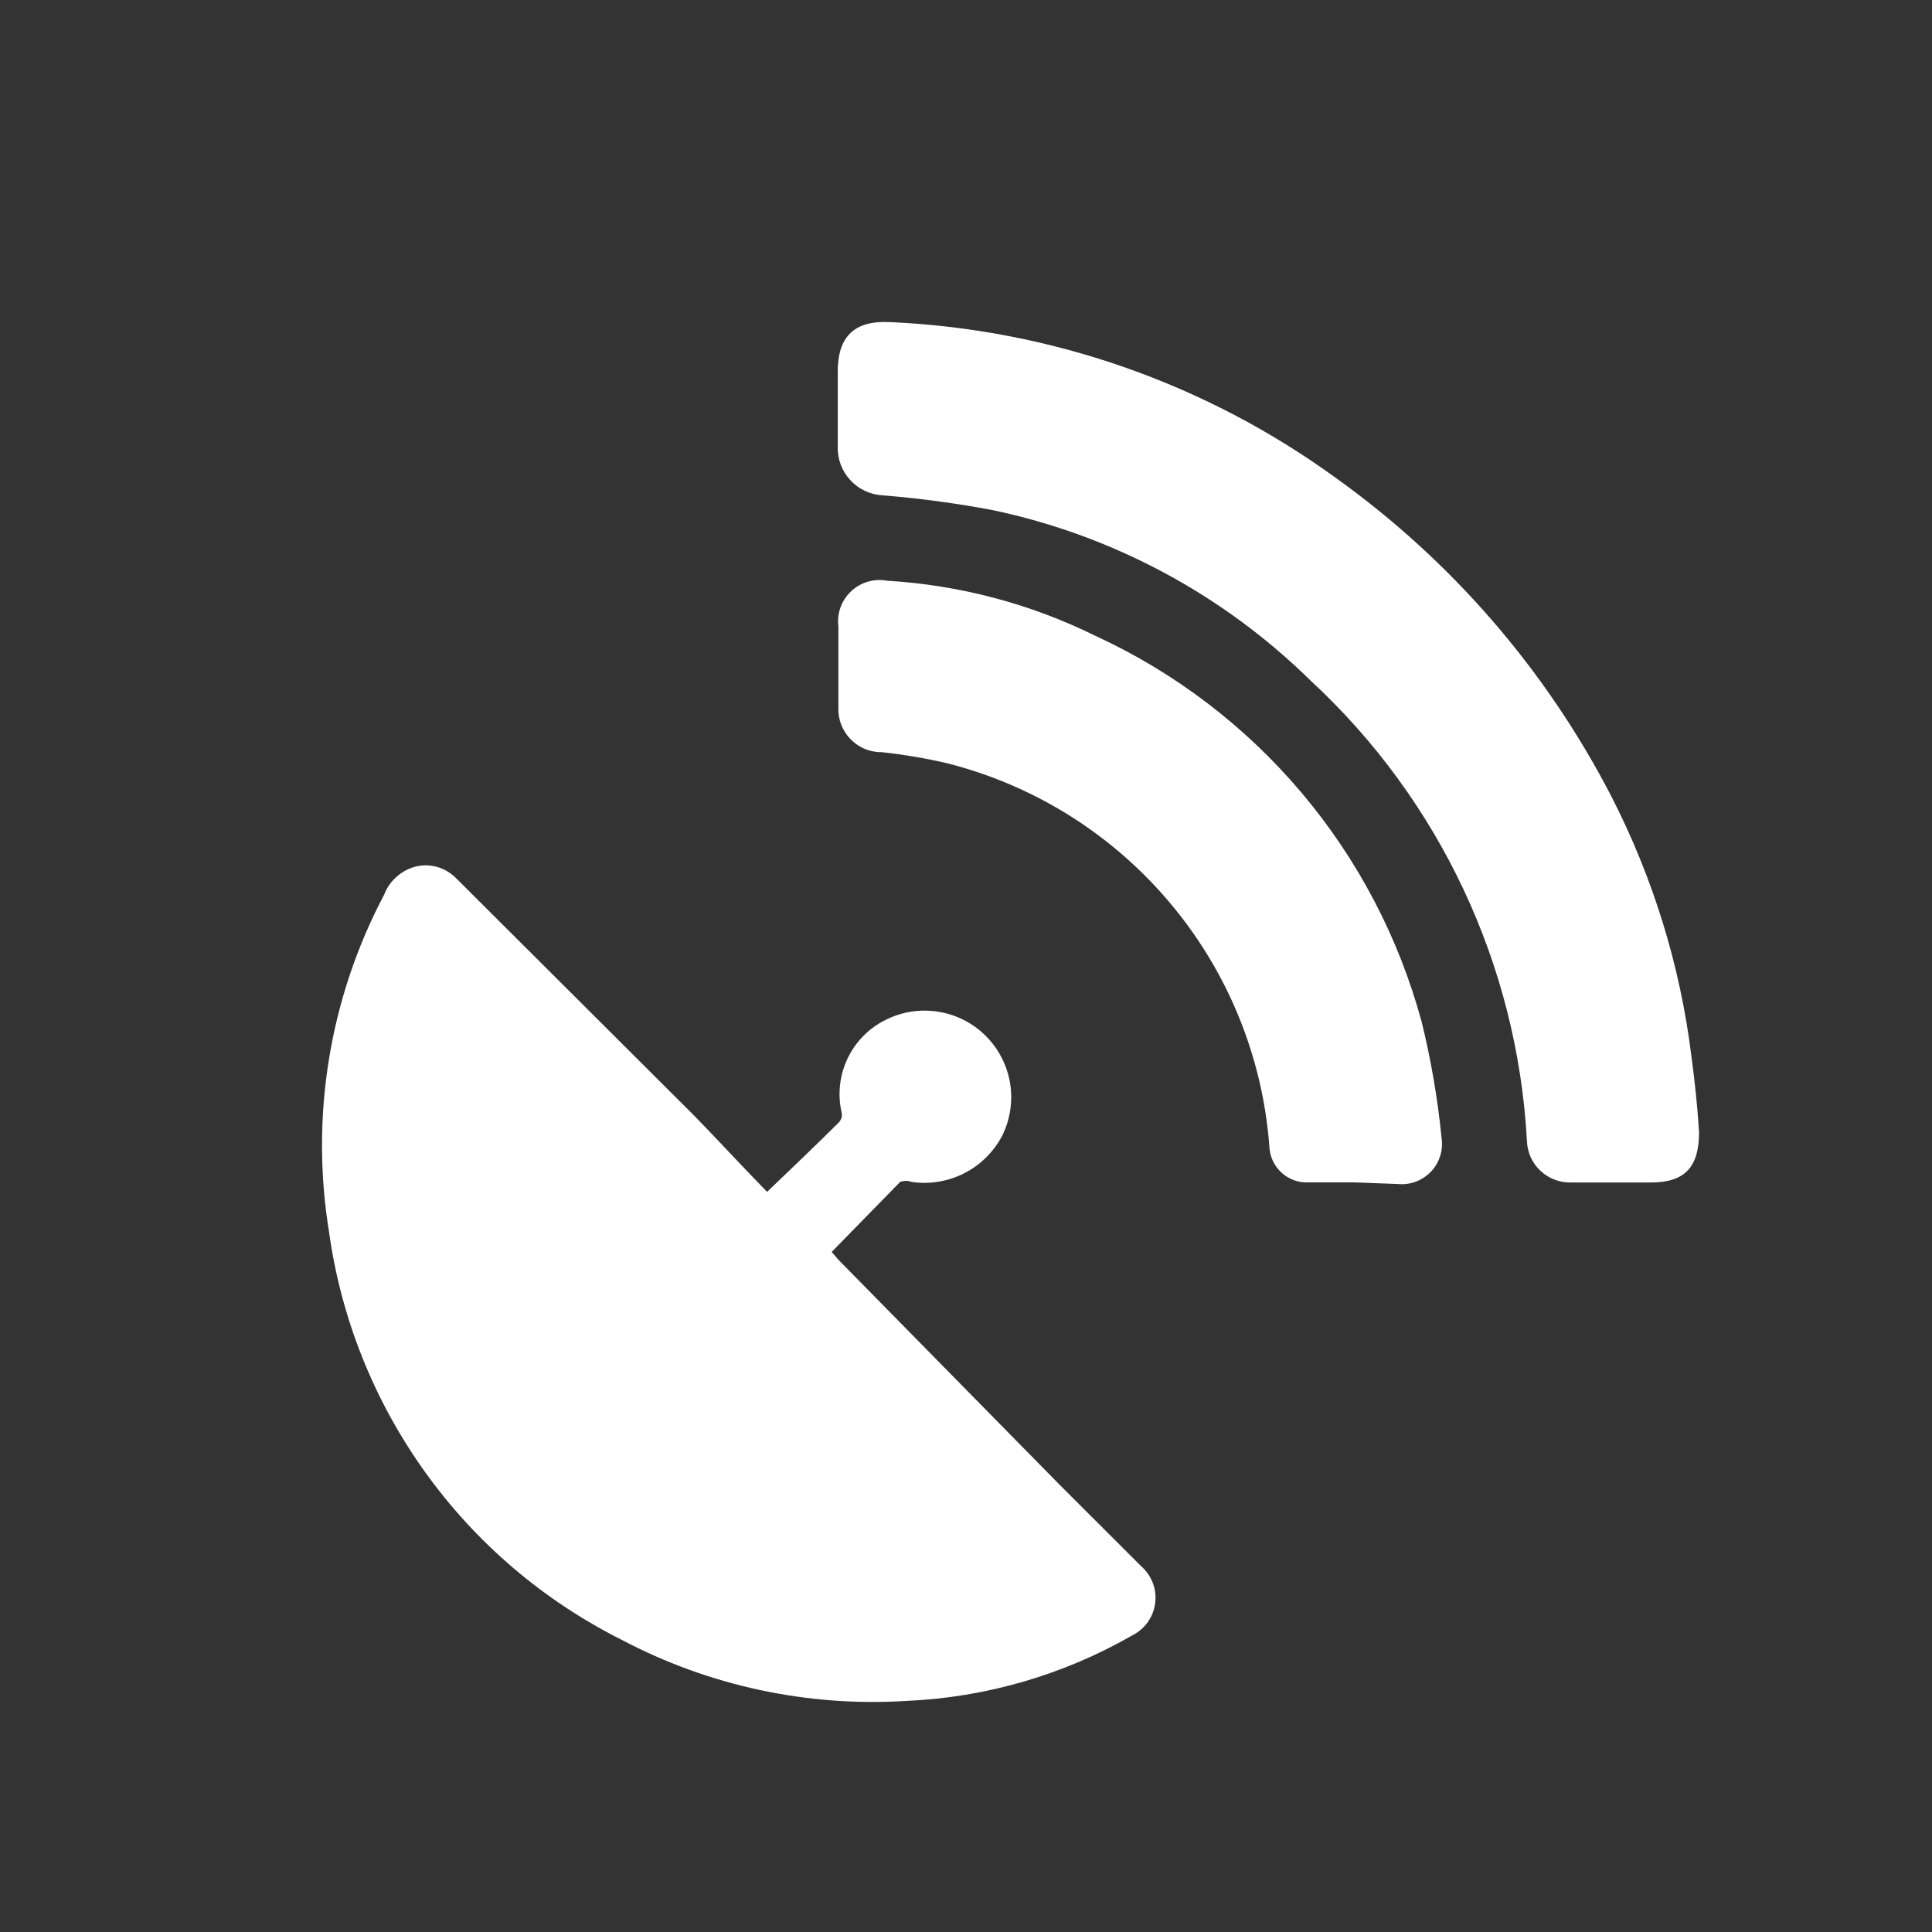 <svg width="21" height="21" viewBox="0 0 21 21" fill="none" xmlns="http://www.w3.org/2000/svg">
<rect x="0" y="0" width="21" height="21" fill="#333333" stroke="none"/>
<path d="M8.338 12.955C8.62 12.685 8.872 12.445 9.118 12.2C9.132 12.185 9.141 12.168 9.147 12.149C9.152 12.131 9.152 12.111 9.148 12.092C9.103 11.894 9.126 11.688 9.213 11.505C9.3 11.322 9.446 11.174 9.628 11.085C9.804 10.996 10.004 10.966 10.199 10.997C10.394 11.028 10.574 11.12 10.714 11.259C10.854 11.398 10.946 11.578 10.979 11.772C11.011 11.967 10.981 12.167 10.894 12.344C10.802 12.519 10.658 12.662 10.482 12.752C10.306 12.842 10.106 12.876 9.91 12.847C9.869 12.832 9.825 12.832 9.784 12.847L9.04 13.608L9.118 13.698L11.517 16.138L12.405 17.025C12.461 17.075 12.504 17.137 12.531 17.207C12.557 17.276 12.566 17.352 12.556 17.426C12.547 17.5 12.519 17.57 12.476 17.631C12.433 17.692 12.376 17.741 12.309 17.775C11.56 18.205 10.719 18.45 9.856 18.488C8.781 18.556 7.707 18.326 6.755 17.823C5.905 17.396 5.171 16.77 4.618 15.997C4.064 15.224 3.706 14.328 3.576 13.387C3.372 12.133 3.582 10.847 4.176 9.724C4.203 9.652 4.247 9.588 4.303 9.537C4.359 9.485 4.426 9.446 4.5 9.424C4.579 9.401 4.664 9.4 4.744 9.421C4.824 9.443 4.897 9.485 4.956 9.544L7.535 12.116C7.793 12.379 8.056 12.667 8.338 12.955Z" fill="white"/>
<path d="M17.533 12.853H17.077C17.015 12.855 16.954 12.844 16.897 12.822C16.84 12.8 16.787 12.767 16.743 12.725C16.698 12.682 16.662 12.632 16.637 12.576C16.612 12.52 16.599 12.459 16.597 12.398C16.492 10.489 15.649 8.696 14.246 7.398C13.295 6.463 12.096 5.82 10.791 5.545C10.394 5.47 9.994 5.416 9.591 5.384C9.458 5.376 9.332 5.317 9.242 5.218C9.151 5.12 9.102 4.99 9.106 4.856V4.041C9.106 3.657 9.286 3.483 9.669 3.501C11.416 3.577 13.101 4.165 14.516 5.192C15.776 6.093 16.804 7.28 17.515 8.657C17.967 9.538 18.262 10.492 18.384 11.474C18.421 11.75 18.451 12.026 18.468 12.308C18.468 12.679 18.319 12.853 17.947 12.853H17.533Z" fill="white"/>
<path d="M14.721 12.852H14.223C14.169 12.855 14.115 12.847 14.064 12.828C14.013 12.809 13.967 12.781 13.927 12.744C13.888 12.707 13.856 12.663 13.833 12.613C13.811 12.564 13.799 12.511 13.797 12.457C13.723 11.484 13.345 10.559 12.716 9.813C12.088 9.066 11.241 8.536 10.294 8.296C10.061 8.242 9.825 8.202 9.587 8.176C9.524 8.177 9.461 8.165 9.403 8.142C9.345 8.118 9.292 8.082 9.248 8.037C9.203 7.993 9.169 7.939 9.145 7.881C9.122 7.822 9.111 7.76 9.113 7.697V6.81C9.104 6.74 9.112 6.668 9.136 6.602C9.16 6.536 9.199 6.476 9.251 6.427C9.302 6.379 9.364 6.343 9.432 6.323C9.5 6.303 9.571 6.299 9.641 6.312C10.429 6.359 11.2 6.562 11.908 6.912C12.77 7.309 13.534 7.891 14.147 8.616C14.759 9.341 15.205 10.192 15.453 11.108C15.555 11.522 15.627 11.943 15.669 12.367C15.679 12.432 15.674 12.499 15.655 12.562C15.635 12.626 15.602 12.684 15.557 12.732C15.512 12.78 15.456 12.818 15.395 12.842C15.333 12.866 15.267 12.876 15.201 12.87L14.721 12.852Z" fill="white"/>
</svg>
